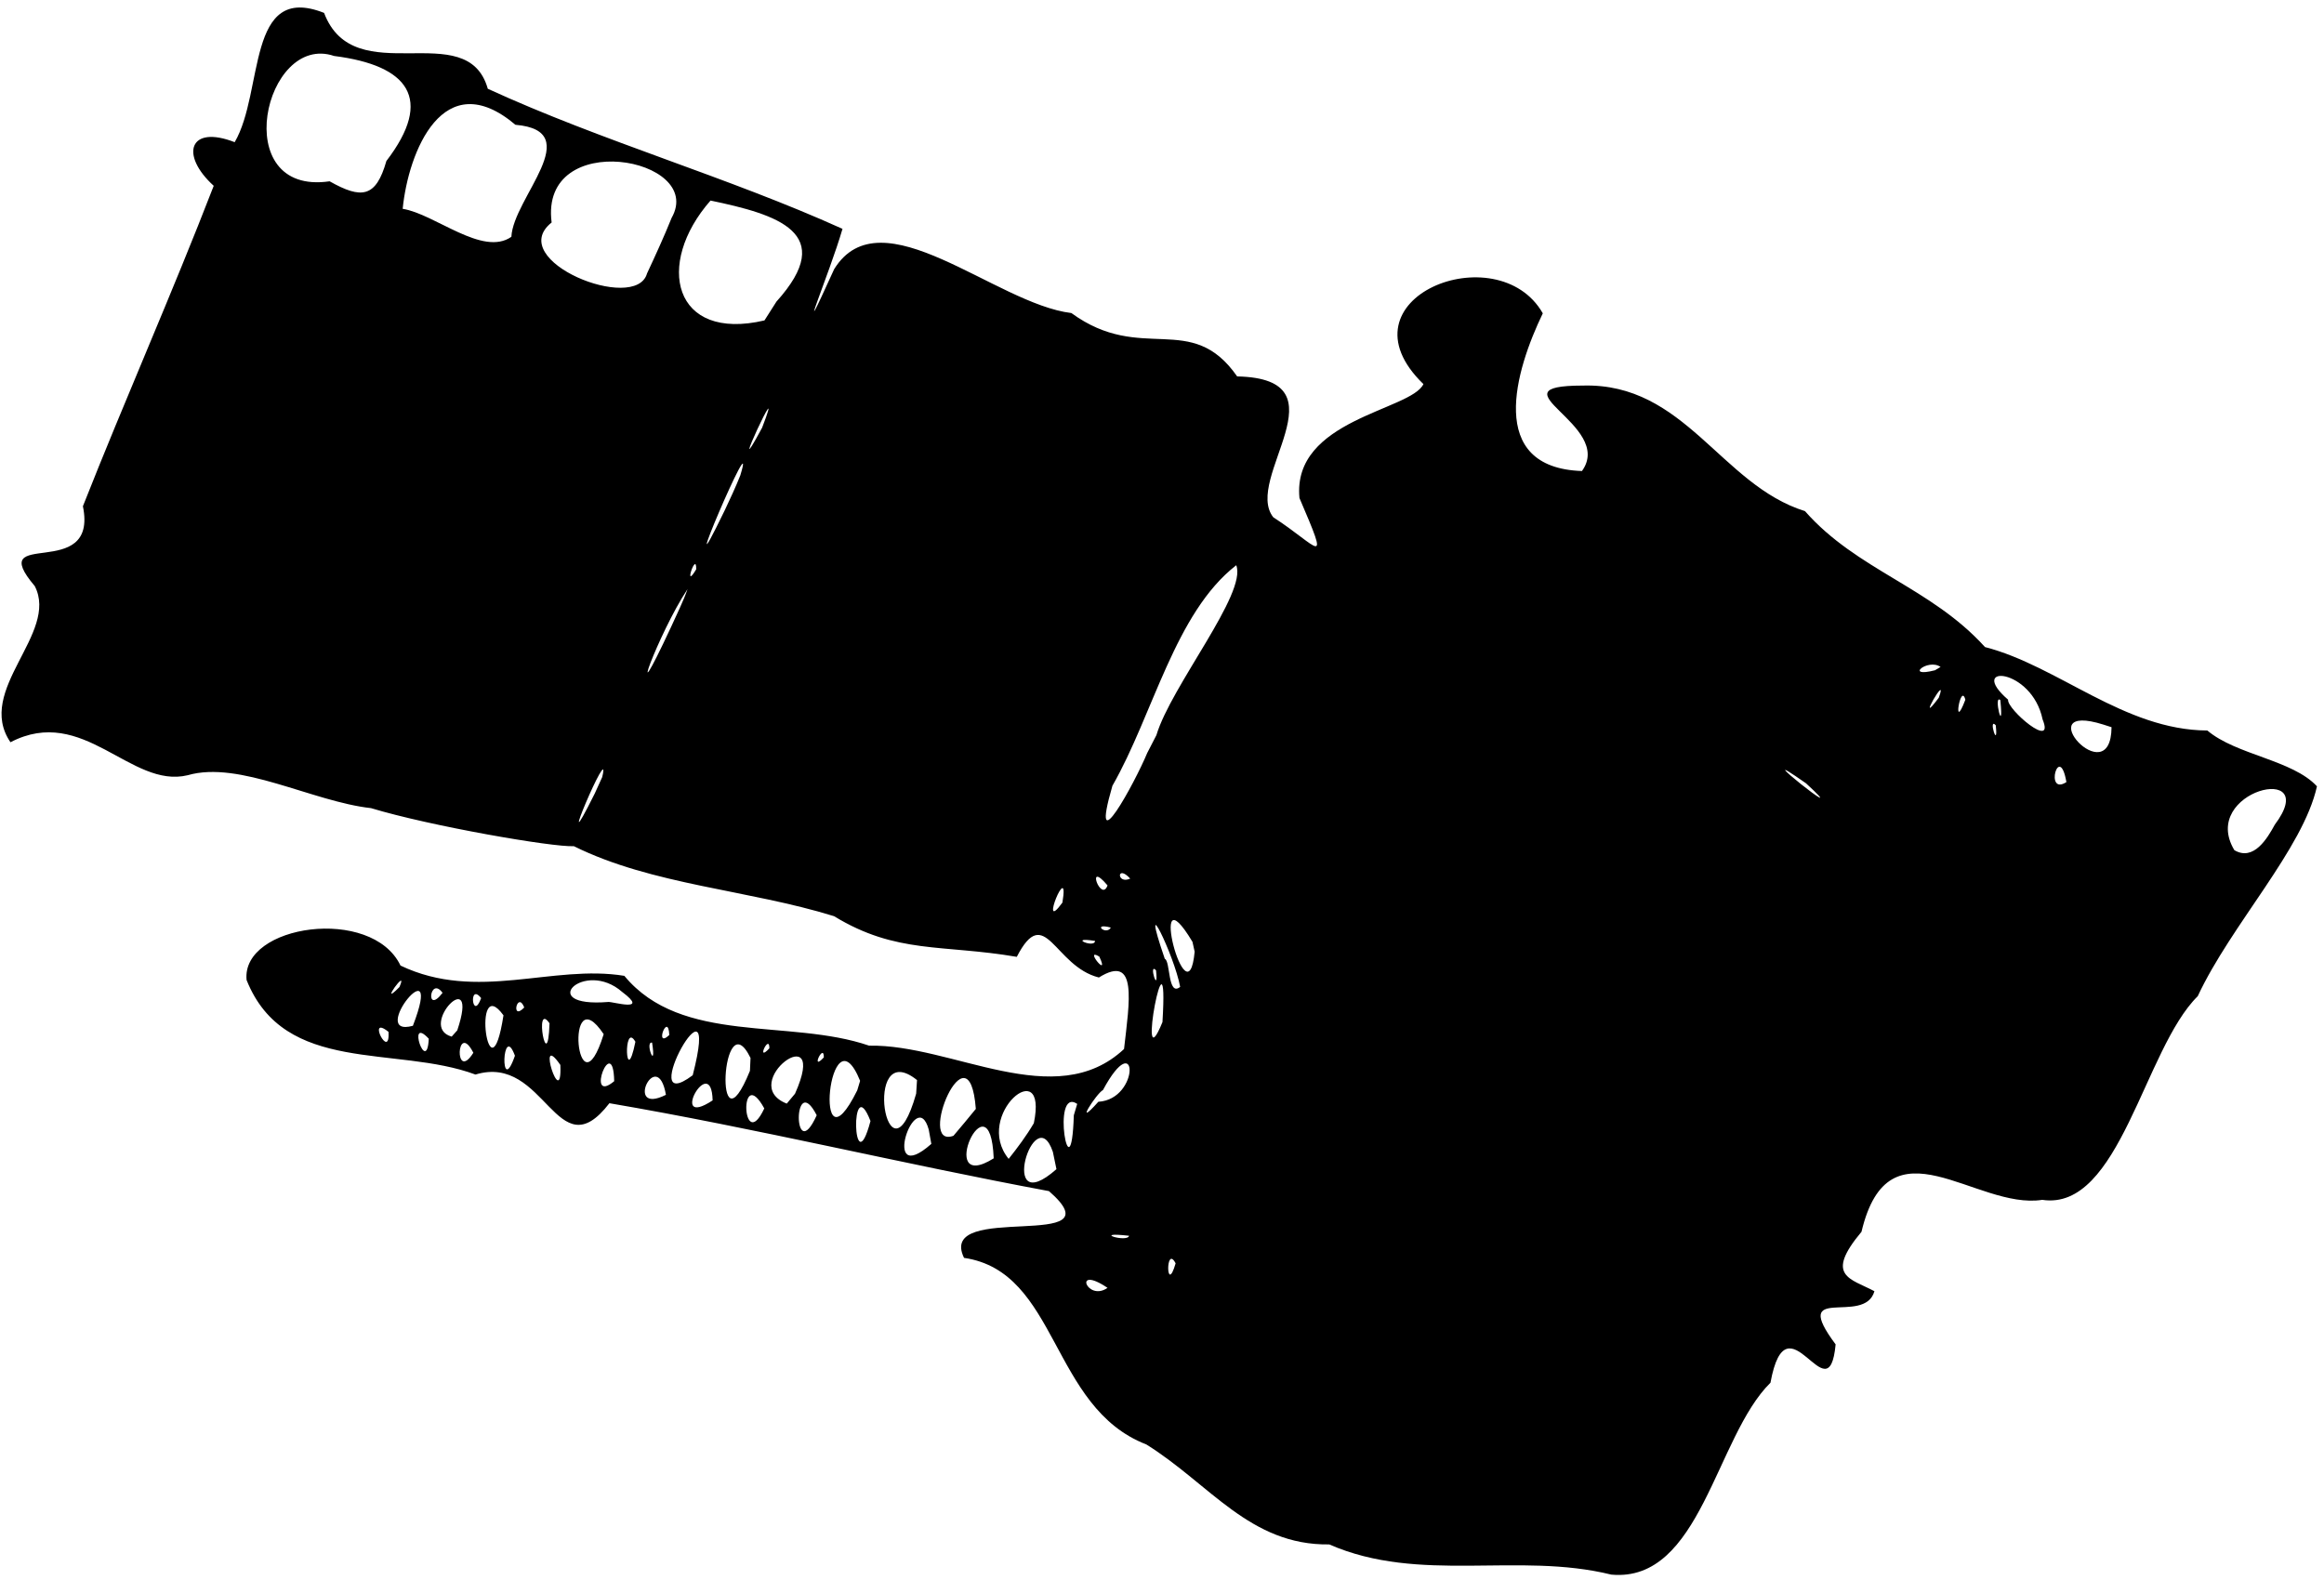 <?xml version="1.0" encoding="UTF-8" standalone="no"?>
<!-- Created with Inkscape (http://www.inkscape.org/) -->

<svg
   version="1.1"
   id="svg1"
   width="682.667"
   height="468"
   viewBox="0 0 682.667 468"
   xmlns="http://www.w3.org/2000/svg"
   xmlns:svg="http://www.w3.org/2000/svg"
   xmlns:rdf="http://www.w3.org/1999/02/22-rdf-syntax-ns#"
   xmlns:cc="http://creativecommons.org/ns#"
   xmlns:dc="http://purl.org/dc/elements/1.1/">
  <title
     id="title1">DSCOVR Icon SVG</title>
  <defs
     id="defs1" />
  <g
     id="g1">
    <path
       style="fill:currentColor"
       d="m 473.333,462.638 c -27.521,-6.79 -56.244,2.752 -82.879,-8.875 -23.282,0.32 -35.07,-17.748 -53.719,-29.371 -28.227,-10.918 -25.818,-50.762 -53.554,-54.821 -8.212,-16.902 45.918,-1.314 24.95,-19.613 -43.132,-8.021 -85.986,-18.465 -129.12,-25.825 -15.525,20.17 -18.688,-14.703 -39.347,-8.425 -23.439,-8.694 -56.065,0.22 -67.23,-27.775 -1.601,-16.291 36.793,-21.859 45.217,-4.24 22.519,10.746 44.689,-0.449 65.748,3.015 16.816,20.373 48.512,12.469 71.902,20.514 24.517,-0.46 54.641,19.92 74.88,0.989 1.578,-13.883 4.09,-28.161 -7.385,-21.016 -13.172,-3.292 -15.777,-22.217 -24.12,-6.067 -21.814,-3.741 -35.339,-0.748 -53.676,-11.947 -25.041,-7.776 -53.415,-9.151 -76.432,-20.567 -6.088,0.346 -42.065,-5.87 -59.588,-11.181 -17.15,-1.884 -38.647,-14.082 -53.858,-9.665 -16.754,4.042 -30.617,-20.88 -52.047,-9.695 C -7.416,202.725 17.402,186.159 10.213,172.197 -4.777,154.474 28.995,171.4 24.354,148.732 36.789,117.221 50.56,86.209 62.78,54.594 52.769,45.484 55.551,36.562 68.939,41.774 77.63,26.882 72.261,-5.272 95.199,3.792 c 8.887,23.494 41.98,0.706 48.091,22.29 33.699,15.477 70.416,25.894 104.191,41.154 -3.835,13.274 -15.168,39.834 -2.444,11.835 13.797,-22.249 47.41,10.247 69.677,12.905 20.671,15.088 35.146,-0.827 48.696,18.619 32.429,0.668 1.692,30.053 10.608,41.378 13.379,8.655 16.941,15.903 7.693,-5.653 -2.211,-23.129 32.776,-25.705 36.415,-33.468 -26.019,-25.206 21.776,-44.066 35.068,-20.791 -7.985,16.522 -16.857,45.377 11.501,46.331 9.794,-13.557 -27.416,-25.075 0.229,-25.106 30.029,-0.876 40.58,29.202 65.279,36.886 15.28,17.384 36.956,22.336 52.884,39.94 21.519,5.551 40.902,24.407 65.313,24.516 8.49,7.202 25.029,8.626 32.199,16.4 -4.064,18.373 -25.291,40.749 -35.015,61.655 -15.777,15.523 -22.933,63.281 -45.673,59.842 -19.473,3.053 -45.034,-24.658 -53.106,9.387 -10.906,13.041 -3.278,13.693 3.804,17.455 -2.919,10.344 -25.055,-2.684 -11.401,15.626 -2.028,21.713 -14.269,-15.354 -19.139,11.263 -16.153,15.904 -20.488,58.789 -46.736,56.381 z M 325.333,378.381 c -10.375,-6.991 -5.974,4.213 0,0 z m 20,-7.205 c -2.983,-5.748 -2.821,9.742 0,0 z m -13.667,-8.095 c -11.433,-1.297 -0.491,2.147 0,0 z m -22.389,-24.647 c -5.383,-15.932 -16.492,20.561 1.051,5.077 z m -17.379,1.899 c -1.058,-25.621 -17.495,10.942 0,0 z M 303.687,330 c 4.324,-20.862 -17.918,-2.438 -7.397,10.485 2.66,-3.352 5.229,-6.787 7.397,-10.485 z m 12.739,-5.667 c -7.871,-5.302 -1.788,28.335 -0.992,3.331 z m -43.614,7.537 c -3.795,-13.591 -14.475,17.678 0.765,4.213 z m 13.835,-6.064 c -1.967,-25.757 -17.704,11.956 -6.572,7.896 2.208,-2.617 4.424,-5.229 6.572,-7.896 z m -30.943,3.559 c -6.043,-15.492 -5.22,19.595 0,0 z m 13.669,-12.029 c -16.371,-13.16 -8.812,34.1 -0.255,3.988 z m -29.468,10.333 c -7.023,-13.626 -7.009,15.518 0,0 z m -15.397,-2.003 c -7.524,-13.645 -6.562,13.968 0,0 z m 28.146,-8.109 c -9.156,-22.538 -14.091,29.539 -0.842,2.793 l 0.842,-2.793 z m -19.117,3.776 c 10.372,-23.307 -17.395,-3.006 -2.432,2.919 z m 89.096,2.377 c 12.394,-0.721 11.657,-22.608 1.355,-3.44 -1.867,0.898 -8.926,11.92 -1.355,3.44 z m -113.3,-0.409 c -0.353,-14.569 -13.344,8.815 0,0 z m 11.133,-12.465 c -8.569,-17.571 -10.882,30.149 -0.174,3.789 z m -24.849,10.83 c -2.569,-14.689 -12.591,6.306 0,0 z m 7.868,-5.75 c 8.897,-34.64 -17.776,13.346 0,0 z m -23.065,1.75 c -0.313,-14.696 -8.693,7.211 0,0 z m -15.817,-4.776 c -7.365,-10.672 0.592,14.255 0,0 z m -13.344,-2.71 c -3.759,-10.263 -4.48,12.876 0,0 z m 26.074,-6.331 c -11.687,-17.503 -7.928,25.339 0,0 z m -38.286,5.463 c -5.007,-9.748 -5.679,9.005 0,0 z m 47.599,-3.234 c -3.631,-6.344 -2.95,14.558 0,0 z m 55.354,4.588 c 0.058,-4.483 -4.093,4.442 0,0 z m -50.45,-4.333 c -2.313,-0.431 1.4,8.909 0,0 z m -65.597,-1.149 c -6.634,-7.142 -0.534,11.013 0,0 z m 21.945,-6.874 c -9.528,-13.127 -4.187,26.846 0,0 z M 226,308 c 0.058,-4.483 -4.093,4.442 0,0 z m -64.583,-7.35 c -4.701,-6.785 -0.505,16.289 0,0 z m -47.296,2.518 c -6.603,-5.295 0.531,8.733 0,0 z m 20.202,-0.447 c 6.791,-20.218 -11.973,-1.06 -1.646,1.845 z m 62.286,1.371 c -0.337,-7.121 -4.58,4.269 0,0 z m 144.861,-3.787 c 2.003,-32.865 -7.996,19.597 0,0 z m -220.183,1.081 c 9.534,-24.82 -13.738,3.768 0,0 z M 154,296 c -2.022,-5.078 -4.071,4.222 0,0 z m -12.667,-2.745 c -3.759,-4.764 -2.586,7.064 0,0 z m 41.456,-1.791 c -11.197,-9.869 -25.74,4.679 -4.122,2.923 1.232,-0.152 12.271,3.211 4.122,-2.923 z M 130,291.703 c -3.75,-5.141 -5.121,6.737 0,0 z M 117.333,290 c 2.865,-6.513 -6.557,6.682 0,0 z m 229.333,-0.043 c -1.694,-9.323 -12.218,-30.719 -4.511,-8.243 1.678,0.553 0.825,11.217 4.511,8.243 z m -7.089,-4.874 c -2.349,-2.529 0.841,7.694 0,0 z m 10.708,-8.361 c -13.733,-22.892 -1.417,24.673 0.639,2.895 z m -27.374,4.323 c -4.737,-2.85 3.294,6.936 0,0 z m -1.244,-4.594 c -8.297,-1.323 -0.103,2.307 0,0 z m 4.639,-3.923 c -5.697,-1.521 -1.457,2.461 0,0 z m -14.229,-7.338 c 2.242,-13.36 -7.193,9.9 0,0 z m 13.257,-5.048 c -6.553,-7.794 -1.904,5.239 0,0 z m 6.667,-2 c -4.018,-4.399 -4.064,1.81 0,0 z m 336.205,-15.837 c 14.078,-18.726 -22.325,-9.979 -11.872,7.478 5.659,3.346 9.706,-3.498 11.872,-7.478 z M 339.688,216 c 4.293,-14.37 26.726,-41.722 23.453,-49.927 -18.032,13.999 -24.412,43.928 -36.372,64.791 -6.961,24.01 6.662,-1.014 10.218,-9.62 z m -162.798,12.333 c 3.027,-12.249 -15.018,30.541 -2.177,4.79 z m 353.625,1.815 c -19.704,-13.826 15.725,14.43 0,0 z m 76.486,-0.365 c -2.094,-11.982 -6.548,4.199 0,0 z m 10.914,-16.88 c -22.677,-7.177 2.154,20.7 2.345,0.756 l -1.57,-0.506 z m -31.67,0.18 c -2.349,-2.529 0.841,7.694 0,0 z m 13.756,-1.729 c -3.139,-15.192 -22.444,-16.449 -10.133,-5.784 -0.37,2.845 13.875,14.969 10.133,5.784 z m -12.409,-5.662 c -2.187,-1.893 1.148,11.386 0,0 z m -10.278,-0.104 c -1.381,-5.406 -3.88,10.206 0,0 z M 569.505,205 c 3.076,-8.318 -7.248,9.722 0,0 z M 201.964,173.09 c -8.577,12.874 -18.818,41.128 -4.856,11.151 1.653,-3.698 3.513,-7.321 4.856,-11.151 z m 368.069,22.856 c -3.794,-2.622 -10.742,3.316 -1.627,0.979 z m -365.524,-28.682 c 0.111,-5.612 -3.956,6.648 0,0 z m 12.949,-27.58 c 5.589,-18.261 -20.557,43.19 -4.616,10.346 1.619,-3.412 3.214,-6.838 4.616,-10.346 z m 6.406,-14.017 c 7.666,-19.921 -11.414,21.215 0,0 z m 4.212,-37.051 c 18.233,-20.244 0.08,-25.632 -19.364,-29.692 -16.418,18.698 -10.949,41.512 15.846,35.217 z M 197.293,64 c 10.061,-17.725 -38.871,-26.536 -35.253,1.366 -13.964,11.166 24.735,26.788 28.025,14.971 C 192.585,74.941 195.065,69.524 197.293,64 Z m -47.075,5.571 c 0.522,-11.424 22.302,-31.117 1.183,-32.911 -21.215,-17.945 -31.473,8.002 -33.114,24.694 9.457,1.497 23.498,14.145 31.931,8.217 z M 113.5,47.303 c 14.011,-18.285 6.497,-28.088 -15.357,-30.859 -20.47,-6.961 -31.304,41.199 -1.318,36.824 9.401,5.304 13.616,4.801 16.675,-5.964 z"
       id="path1" />
  </g>
</svg>
